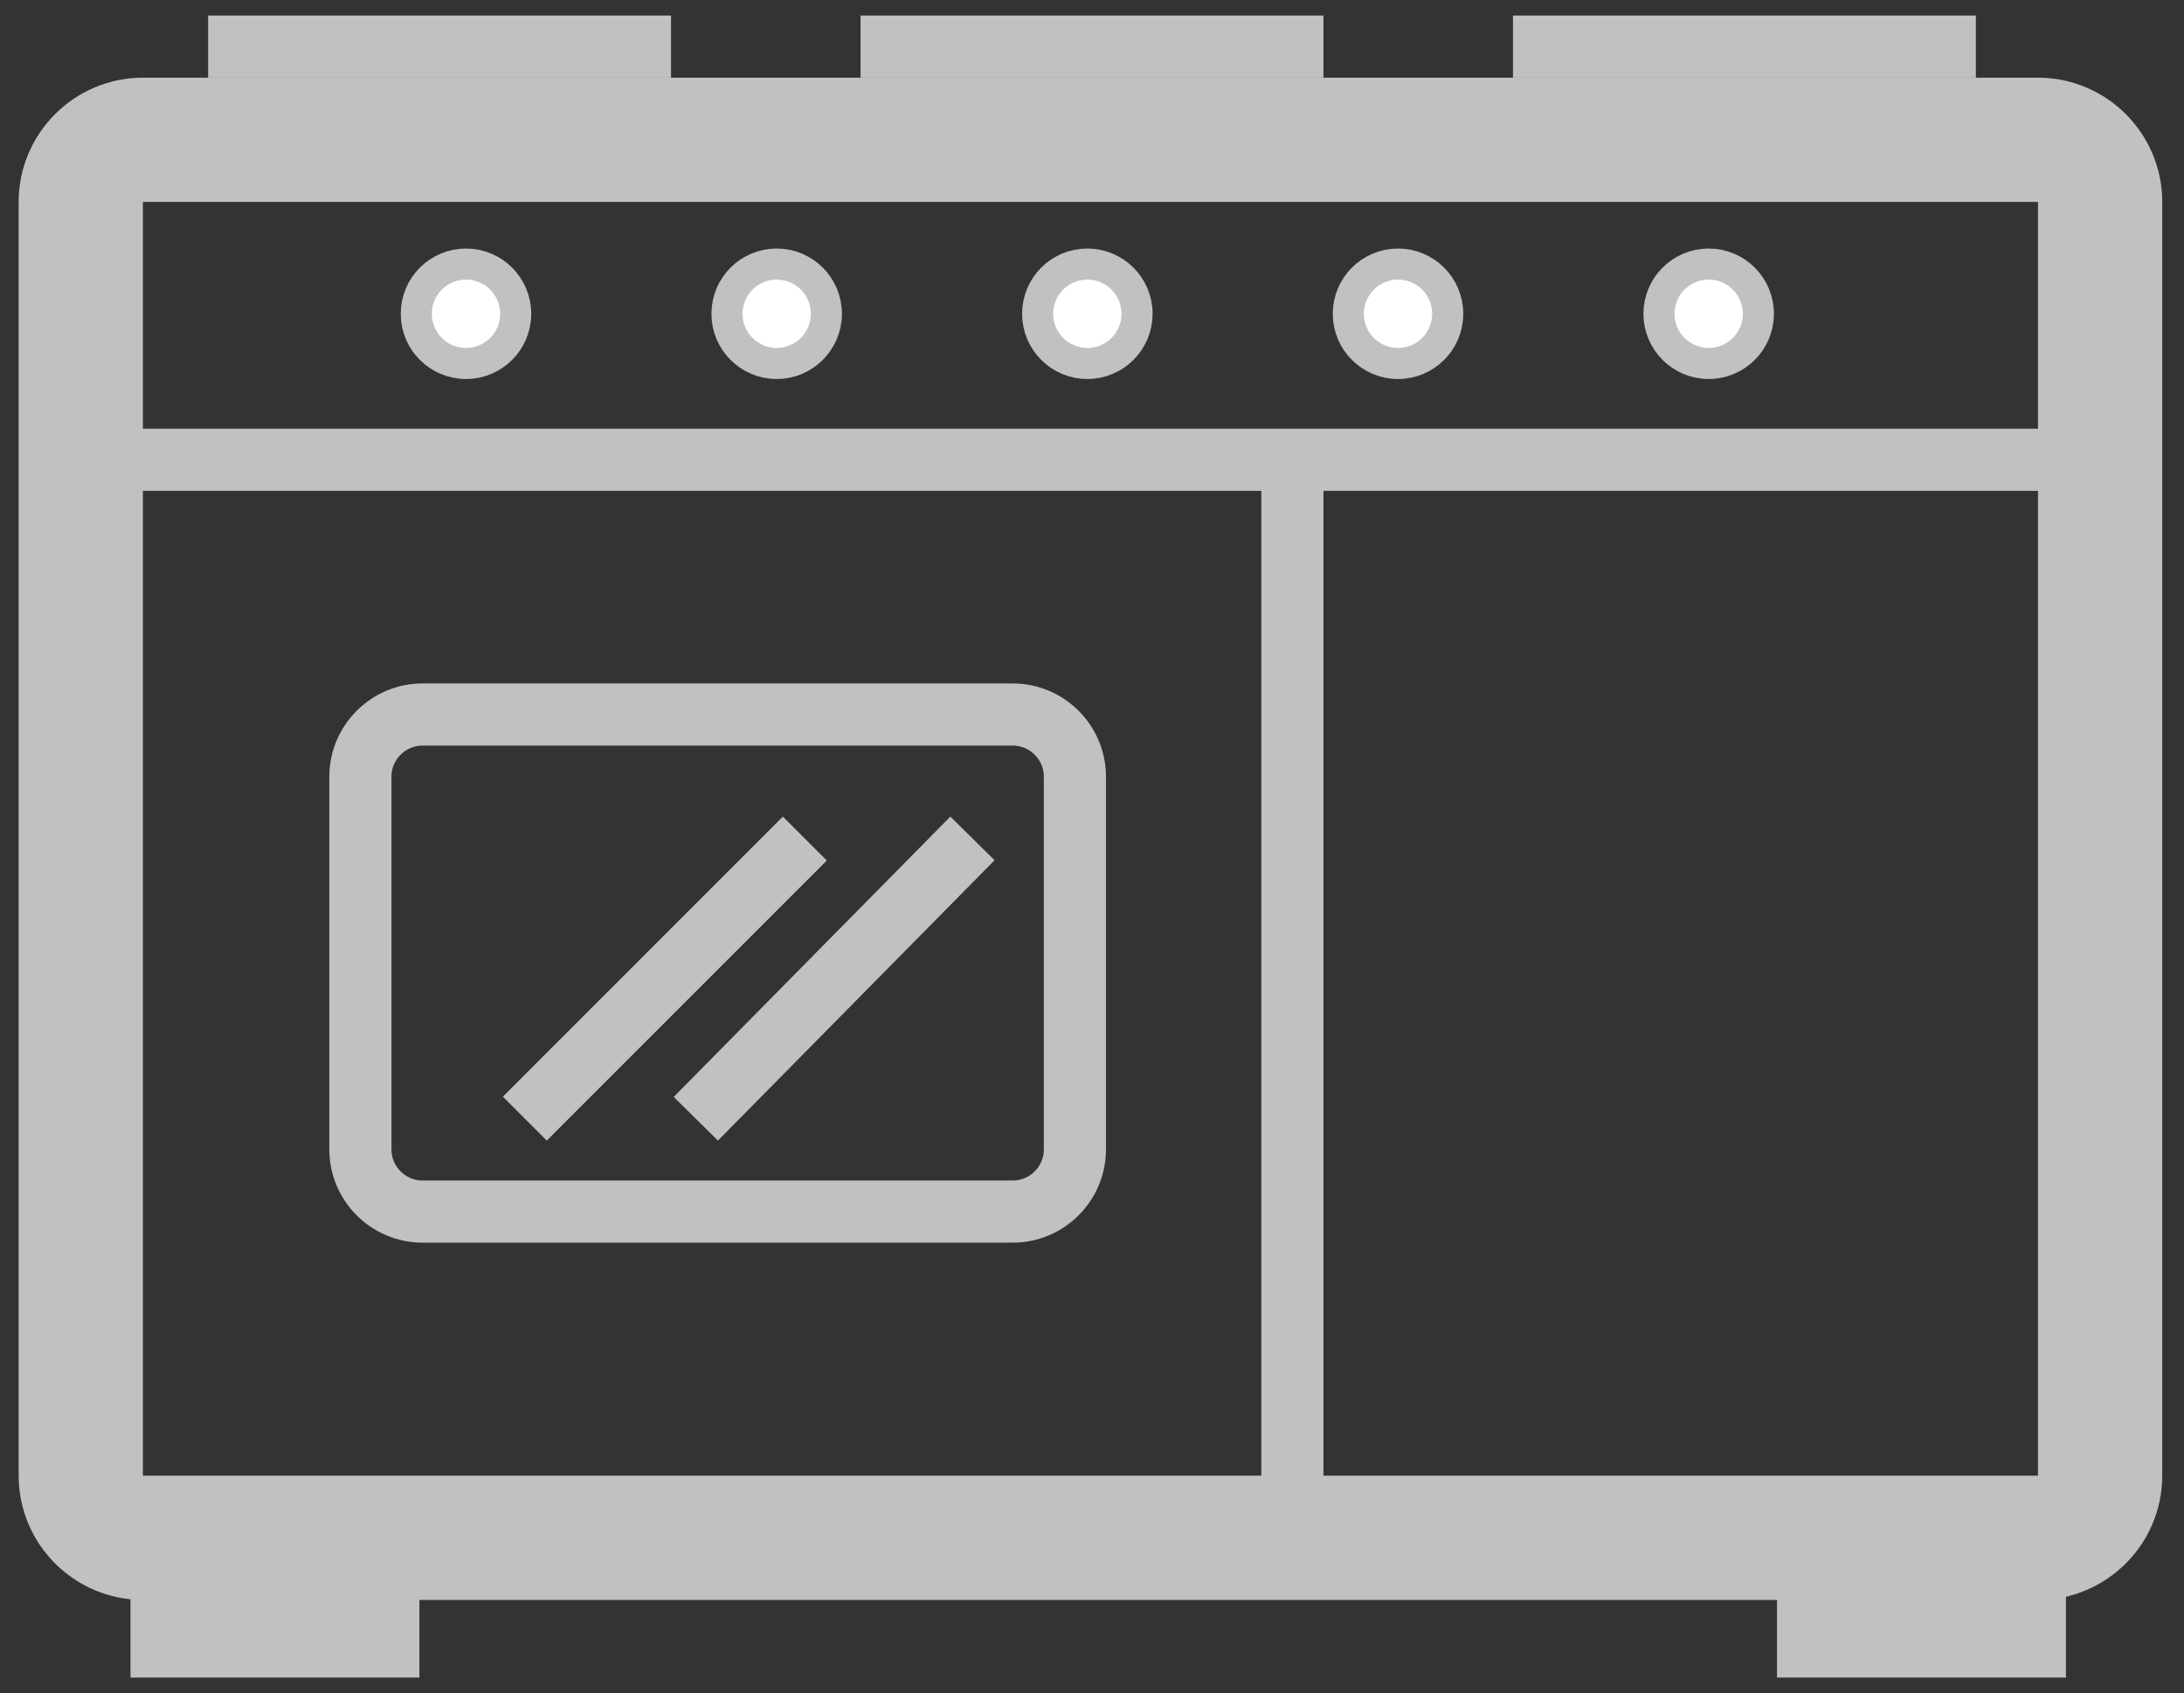 <?xml version="1.0" encoding="utf-8"?>
<!-- Generator: Adobe Illustrator 21.0.2, SVG Export Plug-In . SVG Version: 6.00 Build 0)  -->
<svg version="1.1" id="Layer_1" xmlns="http://www.w3.org/2000/svg" xmlns:xlink="http://www.w3.org/1999/xlink" x="0px" y="0px"
	 viewBox="0 0 70.3 54.5" style="enable-background:new 0 0 70.3 54.5;" xml:space="preserve">
<rect x="0" y="0" width="70.3" height="54.5" fill="#333333" stroke="none"/>
<style type="text/css">
	.st0{fill:none;stroke:#C1C1C1;stroke-width:2;stroke-linecap:square;stroke-miterlimit:10;}
	.st1{fill:none;stroke:#C1C1C1;stroke-width:3;stroke-linecap:square;stroke-miterlimit:10;}
	.st2{fill:none;stroke:#C1C1C1;stroke-width:4;stroke-linecap:square;stroke-miterlimit:10;}
	.st3{fill:#FFFFFF;stroke:#C1C1C1;stroke-miterlimit:10;}
</style>
<g>
	<g>
		<line class="st0" x1="41.6" y1="15" x2="41.6" y2="48.6"/>
	</g>
	<g>
		<line class="st0" x1="4.1" y1="14.8" x2="67.1" y2="14.8"/>
	</g>
	<g>
		<line class="st0" x1="20.6" y1="1.5" x2="7.7" y2="1.5"/>
	</g>
	<g>
		<line class="st0" x1="41.6" y1="1.5" x2="28.7" y2="1.5"/>
	</g>
	<g>
		<line class="st0" x1="62.6" y1="1.5" x2="49.7" y2="1.5"/>
	</g>
	<g>
		<line class="st1" x1="12" y1="52.5" x2="5.7" y2="52.5"/>
	</g>
	<g>
		<line class="st1" x1="65" y1="52.5" x2="58.7" y2="52.5"/>
	</g>
	<g>
		<path class="st2" d="M67.6,47.5c0,1.1-0.9,2-2,2h-61c-1.1,0-2-0.9-2-2v-41c0-1.1,0.9-2,2-2h61c1.1,0,2,0.9,2,2V47.5z"/>
	</g>
	<g>
		<path class="st0" d="M34.6,37c0,1.1-0.9,2-2,2h-19c-1.1,0-2-0.9-2-2V25c0-1.1,0.9-2,2-2h19c1.1,0,2,0.9,2,2V37z"/>
	</g>
	<line class="st0" x1="25.2" y1="27.7" x2="17.6" y2="35.3"/>
	<line class="st0" x1="30.6" y1="27.7" x2="23.1" y2="35.3"/>
	<circle class="st3" cx="15" cy="10.1" r="1.6"/>
	<circle class="st3" cx="25" cy="10.1" r="1.6"/>
	<circle class="st3" cx="35" cy="10.1" r="1.6"/>
	<circle class="st3" cx="45" cy="10.1" r="1.6"/>
	<circle class="st3" cx="55" cy="10.1" r="1.6"/>
</g>
</svg>
